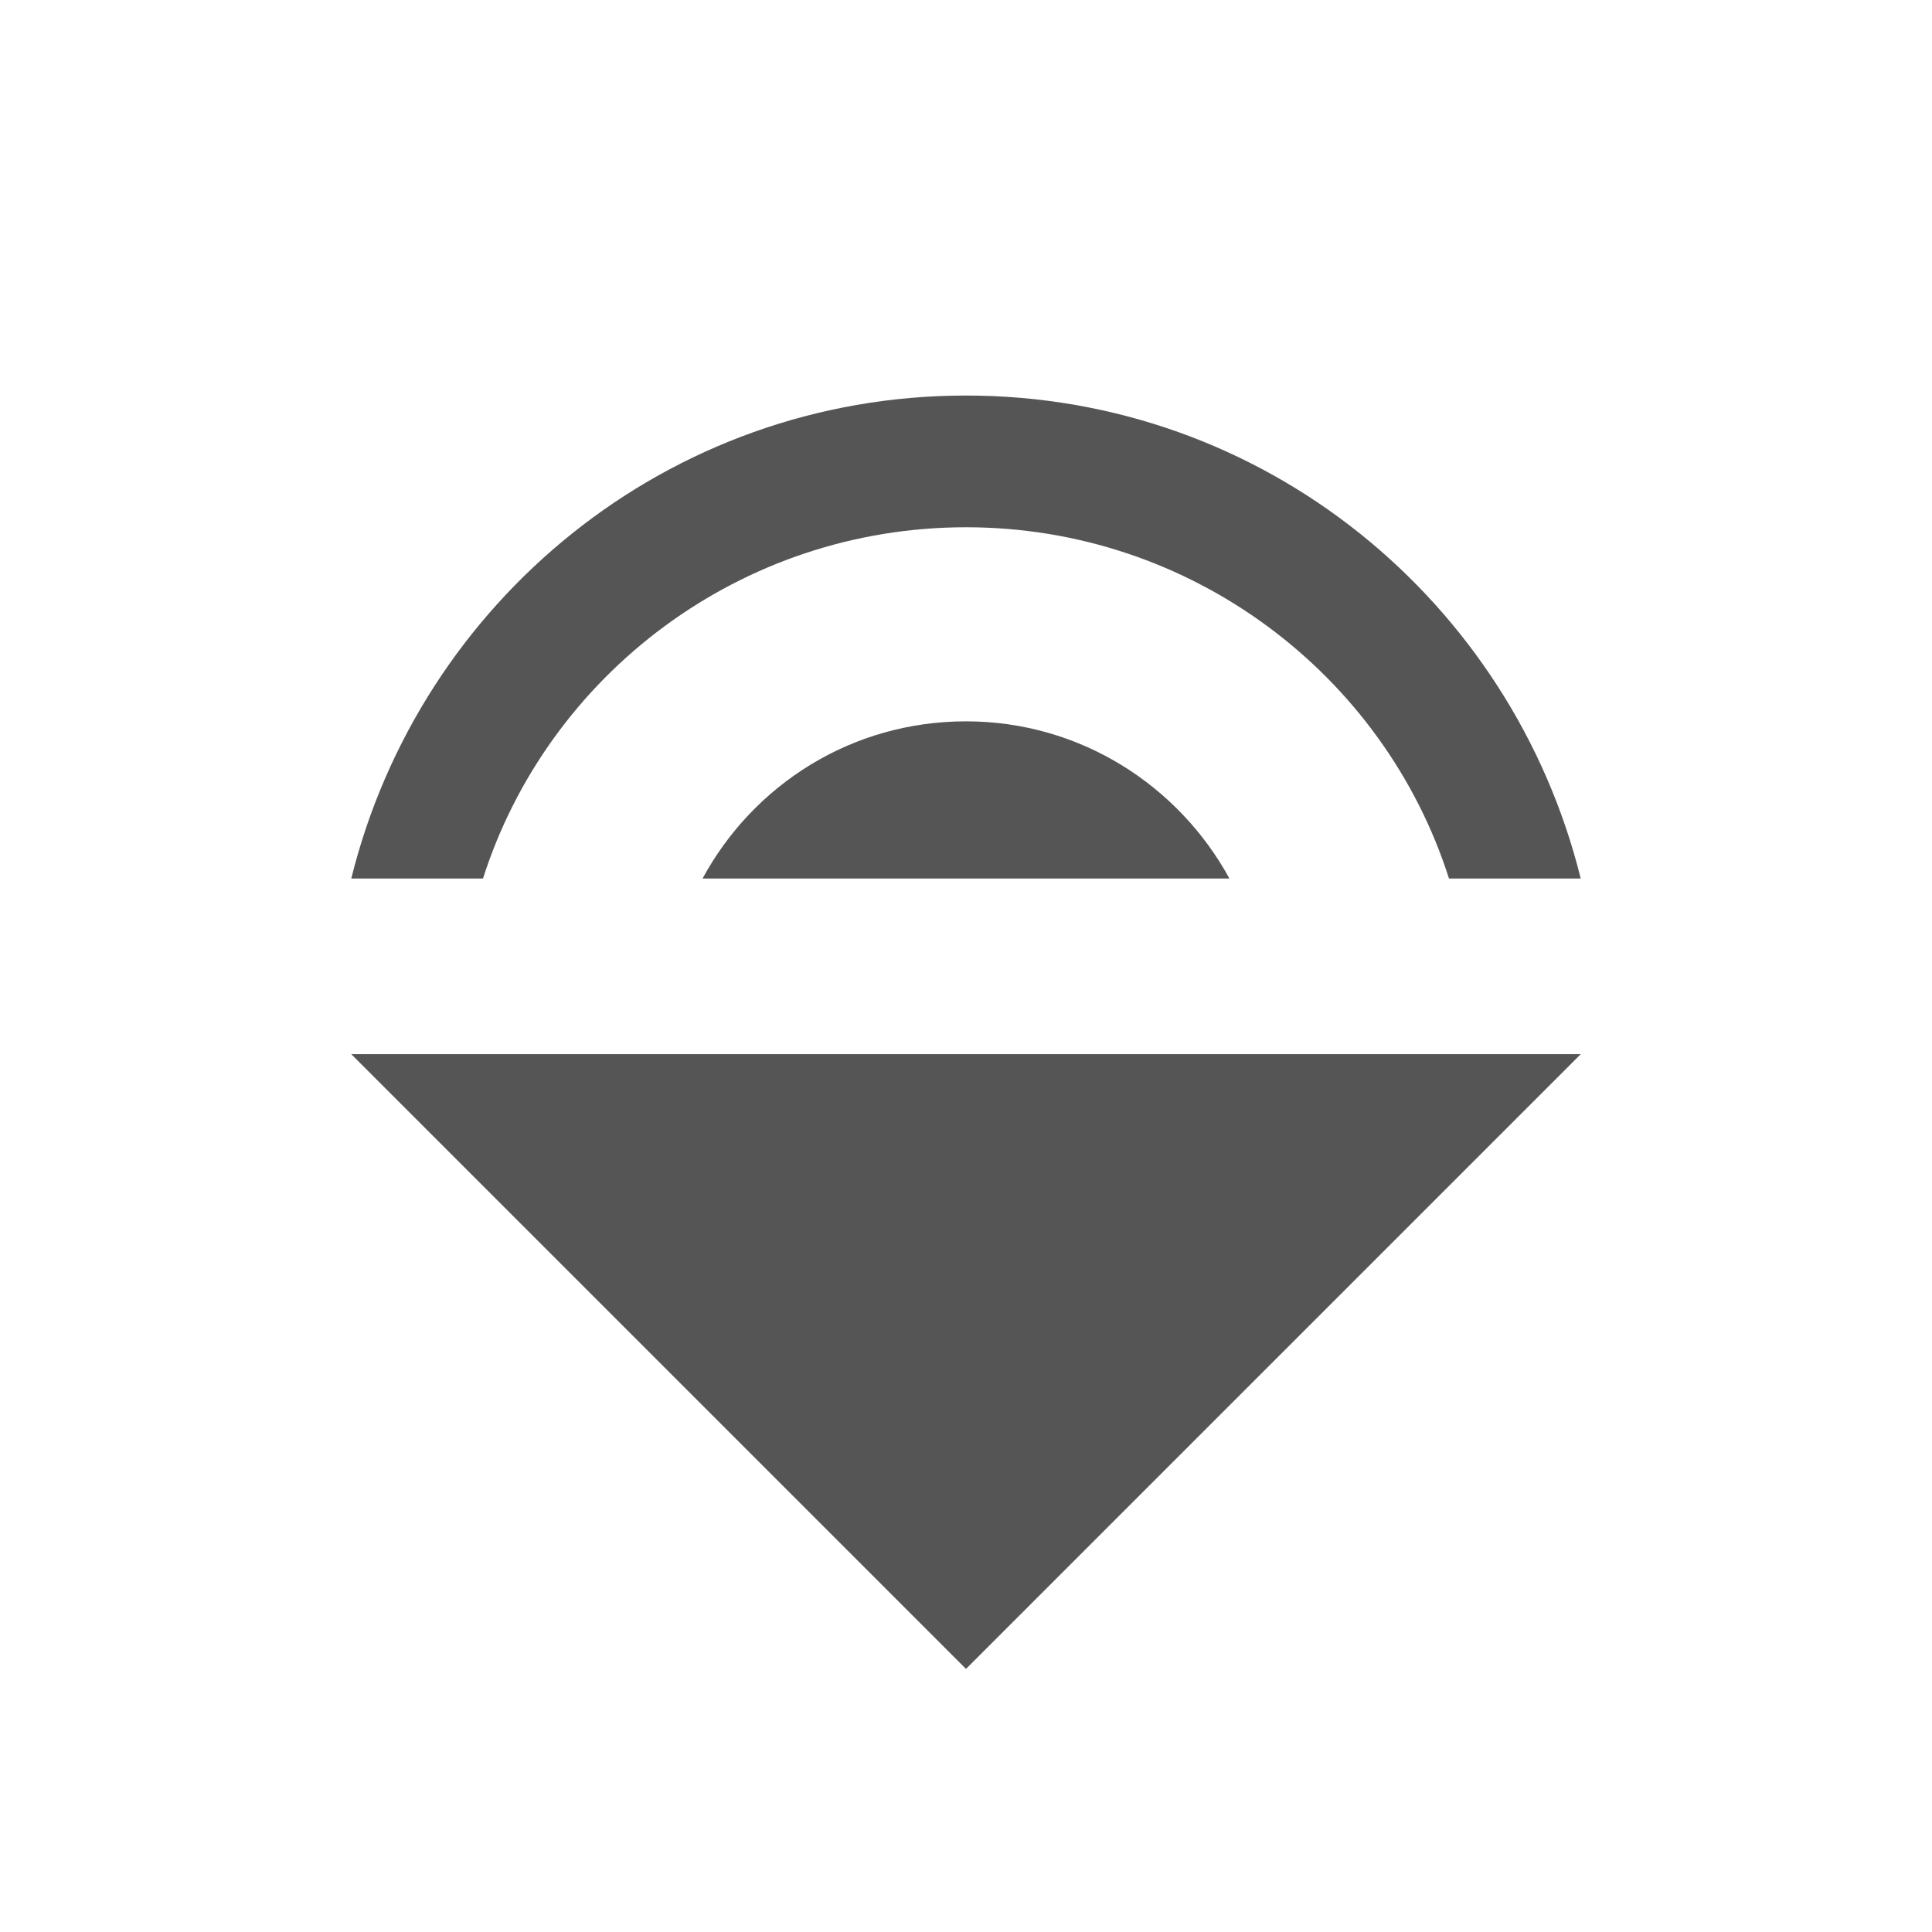 <svg height="22" width="22" xmlns="http://www.w3.org/2000/svg"><g transform="translate(-177 -229.36)"><path d="m188 237.574c-1.3 0-2.42.72-3 1.79h6c-.58-1.06-1.7-1.79-3-1.79zm7 3.79h-14l7 7zm-14-2h1.5c.74-2.32 2.93-4 5.5-4s4.76 1.68 5.5 4h1.5c-.78-3.15-3.6-5.5-7-5.5s-6.22 2.35-7 5.5z" fill="#555"/><path d="m-251.36 177h22v22h-22z" fill="none" transform="rotate(-90)"/></g></svg>